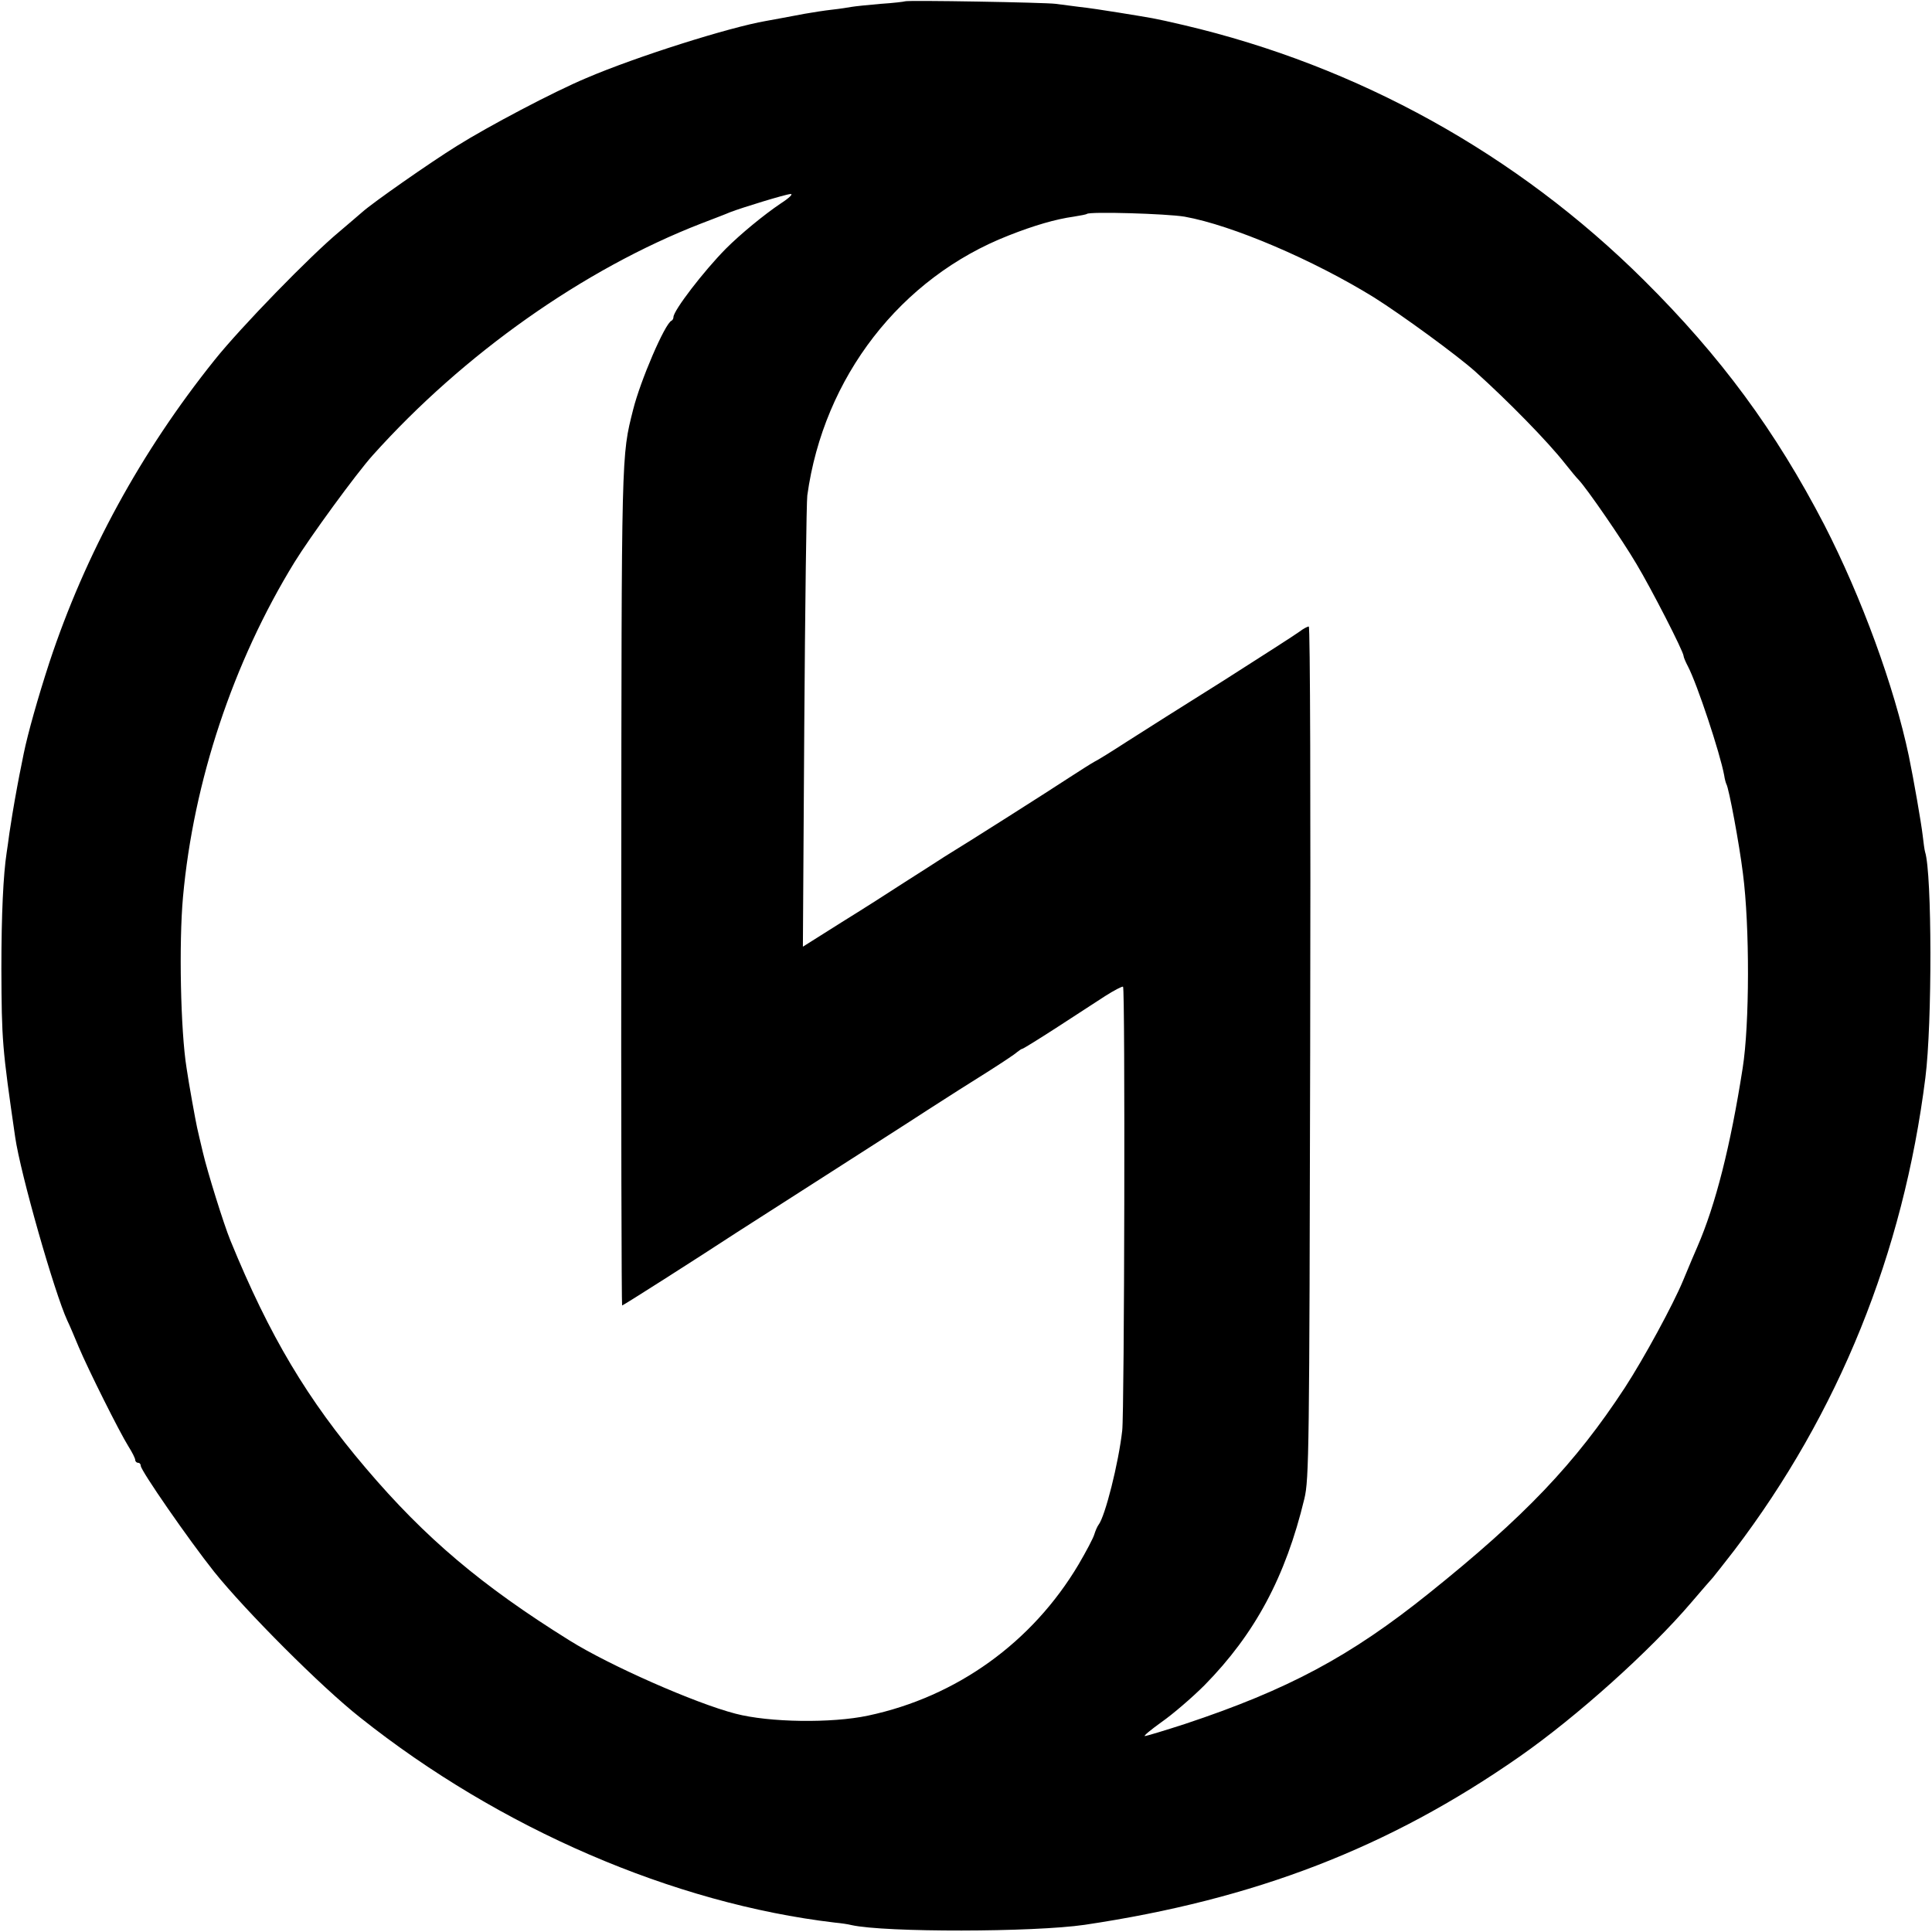 <?xml version="1.0" standalone="no"?>
<!DOCTYPE svg PUBLIC "-//W3C//DTD SVG 20010904//EN"
 "http://www.w3.org/TR/2001/REC-SVG-20010904/DTD/svg10.dtd">
<svg version="1.0" xmlns="http://www.w3.org/2000/svg"
 width="700pt" height="700pt" viewBox="0 0 700 700"
 preserveAspectRatio="xMidYMid meet">
<g transform="translate(0,700) scale(0.1,-0.1)"
fill="#000000" stroke="none">
<path d="M3278 6995 c-1 -1 -41 -6 -88 -9 -47 -4 -94 -9 -105 -11 -11 -2 -42
-7 -70 -10 -27 -3 -72 -10 -100 -15 -27 -5 -63 -12 -80 -15 -16 -3 -43 -8 -60
-11 -133 -23 -469 -129 -651 -207 -119 -50 -354 -174 -469 -246 -98 -61 -304
-205 -342 -239 -10 -9 -48 -41 -83 -71 -105 -87 -358 -347 -453 -466 -266
-332 -468 -702 -598 -1095 -42 -129 -78 -257 -93 -330 -3 -14 -7 -36 -10 -50
-5 -23 -21 -108 -31 -169 -2 -13 -7 -45 -11 -70 -3 -25 -8 -57 -10 -71 -12
-79 -19 -221 -19 -420 1 -261 3 -286 50 -610 19 -132 142 -563 189 -665 8 -16
26 -59 41 -95 35 -83 147 -307 180 -360 14 -22 25 -44 25 -50 0 -5 5 -10 10
-10 6 0 10 -5 10 -11 0 -17 173 -267 266 -384 114 -142 388 -417 529 -528 505
-402 1135 -674 1720 -743 22 -2 49 -6 60 -9 122 -27 660 -26 845 1 617 92
1102 279 1575 609 208 145 474 384 623 559 37 43 72 84 78 90 5 6 40 50 77 98
379 498 613 1077 693 1713 25 196 24 741 -1 818 -2 6 -6 35 -9 62 -5 43 -32
199 -50 286 -53 252 -171 574 -306 837 -177 341 -375 610 -654 887 -460 457
-1036 776 -1667 924 -46 11 -97 22 -114 25 -16 3 -70 12 -120 20 -49 8 -115
18 -145 21 -30 4 -68 9 -85 11 -35 5 -541 14 -547 9z m-449 -732 c-61 -41
-146 -111 -199 -164 -80 -81 -190 -224 -190 -248 0 -5 -3 -11 -7 -13 -24 -10
-113 -218 -139 -322 -43 -171 -42 -141 -43 -1728 -1 -835 1 -1518 3 -1518 4 0
263 165 416 265 36 23 180 115 320 205 140 90 308 197 372 239 65 42 161 103
214 136 52 33 102 66 109 73 8 6 16 12 19 12 3 0 58 34 123 76 65 42 145 94
177 115 33 21 62 36 65 34 8 -4 5 -1544 -3 -1608 -13 -117 -62 -312 -86 -342
-4 -5 -11 -21 -15 -34 -4 -14 -30 -63 -57 -109 -168 -283 -442 -480 -763 -548
-131 -28 -358 -25 -480 7 -147 38 -457 175 -601 265 -318 198 -523 371 -738
624 -212 249 -349 478 -491 825 -24 58 -84 251 -100 320 -9 39 -19 79 -21 90
-5 22 -30 159 -38 215 -22 136 -28 454 -13 620 38 418 181 850 404 1213 56 91
223 320 283 387 330 368 765 675 1190 840 47 18 94 36 105 41 44 17 201 65
219 66 11 1 -4 -14 -35 -34z m1463 -48 c173 -31 467 -157 687 -293 100 -63
300 -209 366 -268 120 -108 262 -253 325 -333 19 -24 42 -52 51 -61 29 -31
155 -213 208 -303 54 -90 171 -318 171 -334 0 -4 7 -21 16 -38 33 -63 116
-313 131 -394 2 -14 6 -28 8 -32 9 -14 47 -218 60 -324 25 -192 24 -548 -1
-705 -44 -282 -98 -495 -164 -647 -13 -29 -23 -54 -52 -123 -36 -87 -142 -282
-211 -388 -180 -275 -362 -466 -710 -745 -284 -228 -510 -349 -883 -473 -74
-24 -140 -44 -146 -44 -6 0 22 23 61 51 40 28 110 88 155 133 183 186 294 393
362 676 17 70 18 178 21 1618 2 911 0 1542 -5 1542 -5 0 -20 -8 -33 -18 -13
-10 -138 -90 -276 -178 -139 -87 -297 -187 -350 -221 -54 -35 -107 -68 -118
-73 -11 -6 -52 -32 -92 -58 -73 -48 -364 -233 -451 -286 -26 -17 -90 -58 -142
-91 -52 -34 -157 -101 -233 -148 l-138 -87 5 797 c3 439 8 816 11 838 59 428
338 789 730 942 91 36 170 59 235 68 25 4 46 8 48 10 10 9 288 1 354 -10z"/>
</g>
</svg>
